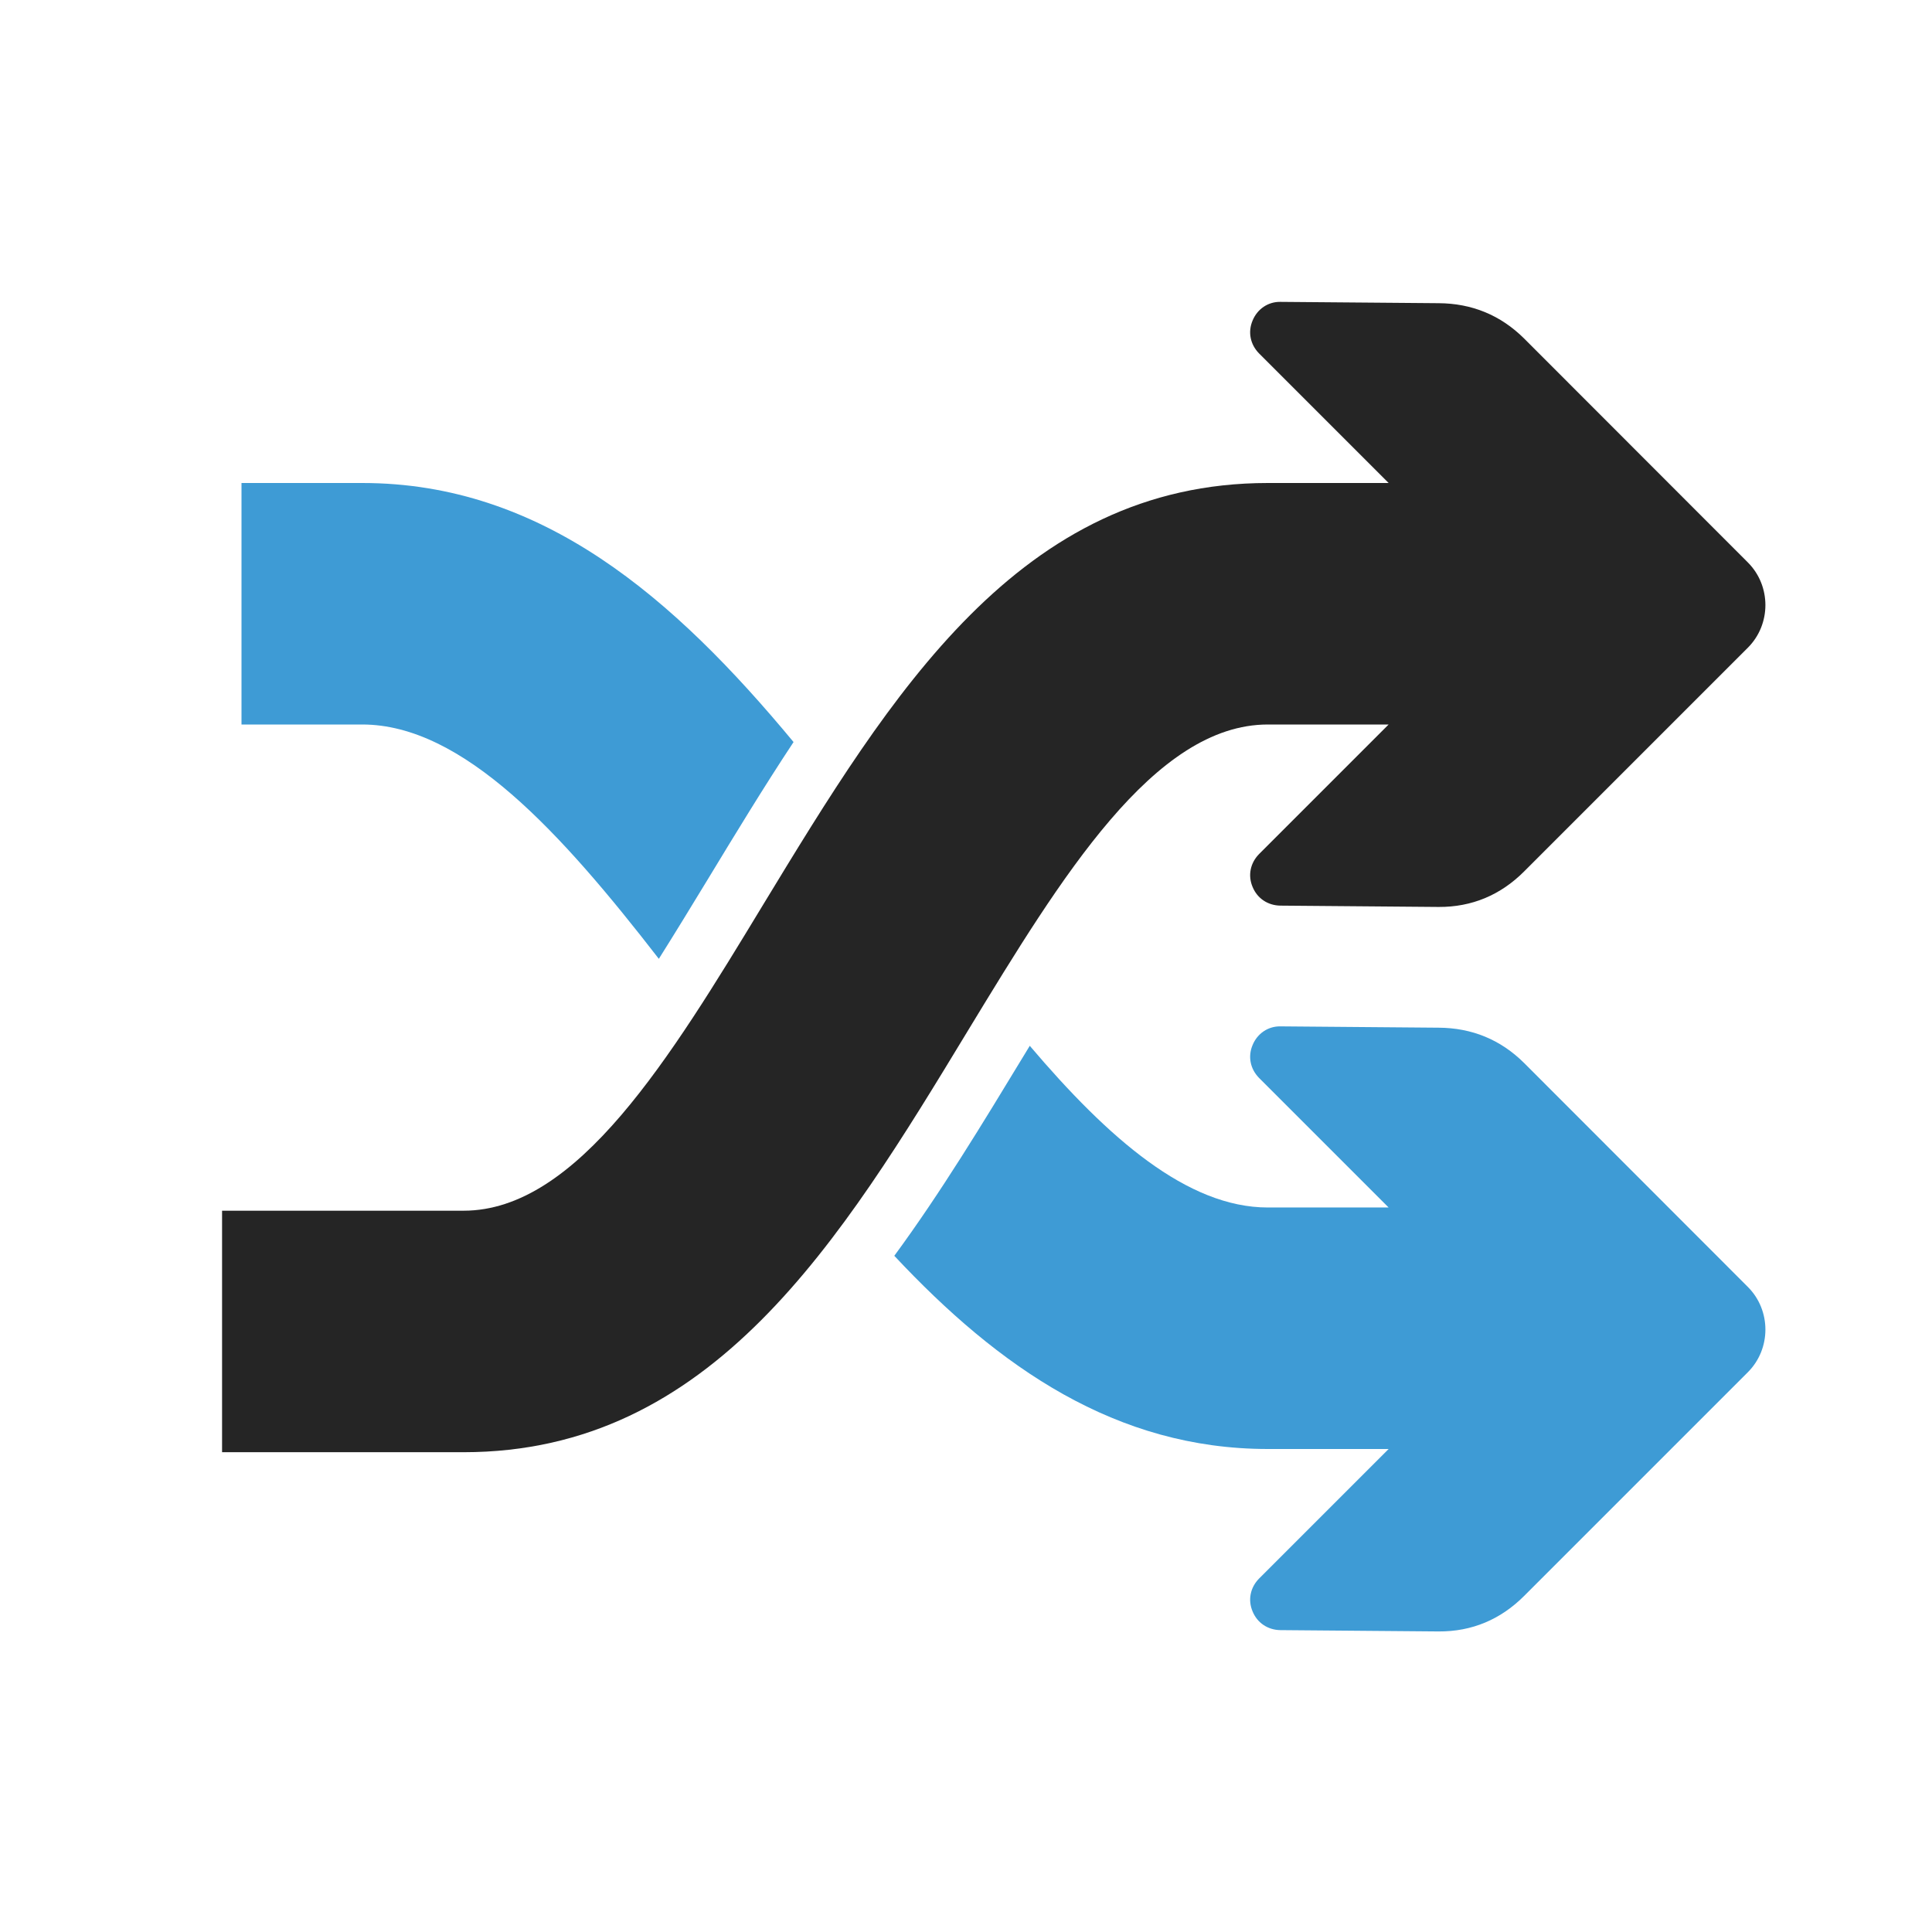 <?xml version="1.0" encoding="UTF-8"?>
<!DOCTYPE svg PUBLIC "-//W3C//DTD SVG 1.1//EN" "http://www.w3.org/Graphics/SVG/1.1/DTD/svg11.dtd">
<svg xmlns="http://www.w3.org/2000/svg" xml:space="preserve" width="1024px" height="1024px" shape-rendering="geometricPrecision" text-rendering="geometricPrecision" image-rendering="optimizeQuality" fill-rule="nonzero" clip-rule="evenodd" viewBox="0 0 10240 10240" xmlns:xlink="http://www.w3.org/1999/xlink">
	<title>arrow_shuffle icon</title>
	<desc>arrow_shuffle icon from the IconExperience.com O-Collection. Copyright by INCORS GmbH (www.incors.com).</desc>
	<path id="curve1" fill="#3E9BD5" d="M6720 7680c-804,0 -1426,-432 -1980,-1024 247,-336 469,-703 687,-1062l31 -51c416,490 835,857 1262,857l640 0 -687 -687c-46,-47 -60,-113 -34,-174 25,-61 82,-100 147,-99l839 7c176,1 328,63 453,187l1186 1187c124,124 124,328 0,452l-1186 1186c-125,125 -277,189 -453,188l-839 -7c-66,-1 -122,-38 -147,-99 -26,-61 -12,-127 34,-174l687 -687 -640 0zm-3228 -2598c-518,-669 -1038,-1242 -1572,-1242l-640 0 0 -1280 640 0c955,0 1653,610 2286,1373 -158,239 -308,486 -456,730 -87,143 -173,284 -258,419z"/>
	<path id="curve0" fill="#252525" d="M8078 4619l1186 -1186c124,-124 124,-328 0,-452l-1186 -1187c-125,-124 -277,-186 -453,-187l-839 -7c-65,-1 -122,38 -147,99 -26,61 -12,127 34,174l687 687 -640 0c-1317,0 -1997,1119 -2677,2238 -491,810 -983,1619 -1586,1619l-1280 0 0 1280 1280 0c1317,0 1997,-1119 2676,-2239 492,-809 984,-1618 1587,-1618l640 0 -687 687c-46,47 -60,113 -34,174 25,61 81,98 147,99l839 7c176,1 328,-63 453,-188z"/>
</svg>
